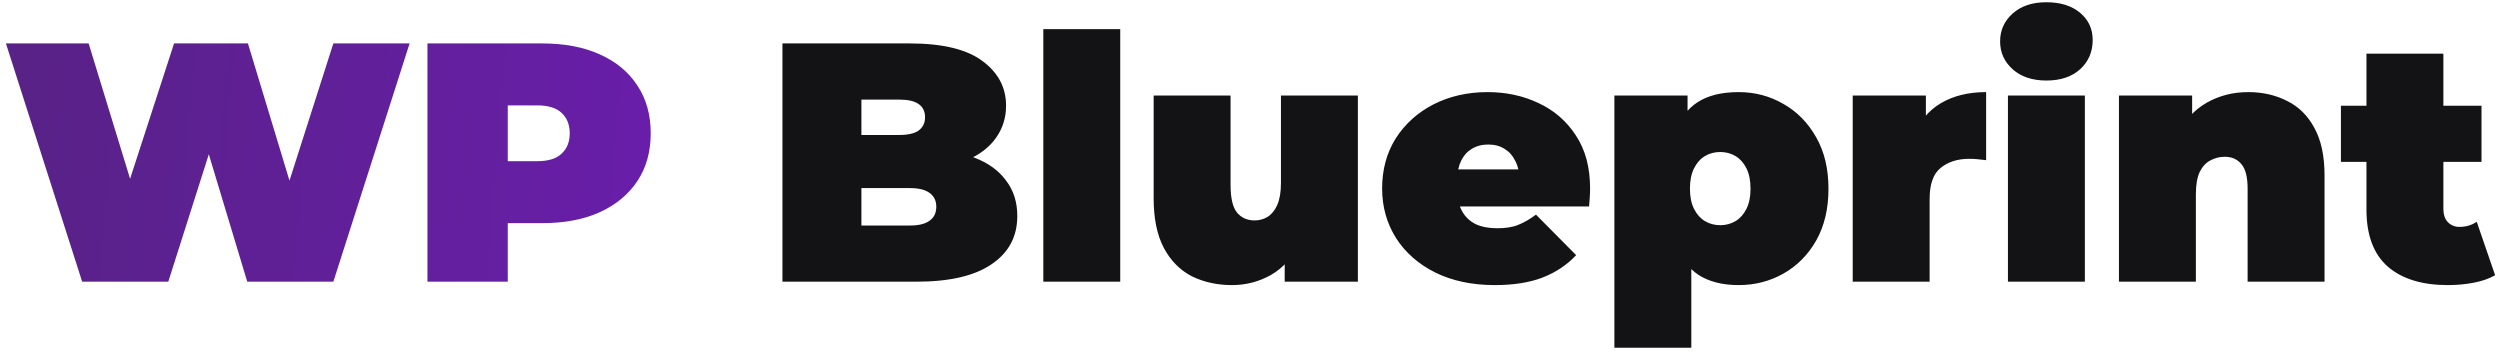 <svg width="213" height="30" viewBox="0 0 213 30" fill="none" xmlns="http://www.w3.org/2000/svg">
<path d="M7 24L0.504 3.7H7.551L12.8 20.839H9.262L14.83 3.7H21.123L26.314 20.839H22.921L28.402 3.7H34.898L28.402 24H21.065L16.831 9.964H18.803L14.337 24H7ZM36.418 24V3.7H46.191C48.085 3.7 49.719 4.009 51.092 4.628C52.484 5.247 53.557 6.136 54.311 7.296C55.065 8.437 55.442 9.79 55.442 11.356C55.442 12.922 55.065 14.275 54.311 15.416C53.557 16.557 52.484 17.446 51.092 18.084C49.719 18.703 48.085 19.012 46.191 19.012H40.217L43.262 16.083V24H36.418ZM43.262 16.837L40.217 13.734H45.756C46.703 13.734 47.399 13.521 47.844 13.096C48.308 12.671 48.54 12.091 48.54 11.356C48.54 10.621 48.308 10.041 47.844 9.616C47.399 9.191 46.703 8.978 45.756 8.978H40.217L43.262 5.875V16.837Z" fill="url(#paint0_linear_1_720)"/>
<path d="M66.664 24V3.7H77.51C80.313 3.7 82.382 4.203 83.716 5.208C85.05 6.194 85.717 7.46 85.717 9.007C85.717 10.032 85.427 10.95 84.847 11.762C84.286 12.555 83.464 13.183 82.382 13.647C81.299 14.111 79.965 14.343 78.38 14.343L78.96 12.777C80.545 12.777 81.908 12.999 83.049 13.444C84.209 13.889 85.098 14.536 85.717 15.387C86.355 16.218 86.674 17.224 86.674 18.403C86.674 20.162 85.939 21.535 84.47 22.521C83.02 23.507 80.893 24 78.09 24H66.664ZM73.392 19.215H77.51C78.264 19.215 78.824 19.08 79.192 18.809C79.578 18.538 79.772 18.142 79.772 17.62C79.772 17.098 79.578 16.702 79.192 16.431C78.824 16.16 78.264 16.025 77.51 16.025H72.928V11.501H76.582C77.355 11.501 77.916 11.375 78.264 11.124C78.631 10.853 78.815 10.476 78.815 9.993C78.815 9.49 78.631 9.113 78.264 8.862C77.916 8.611 77.355 8.485 76.582 8.485H73.392V19.215ZM88.89 24V2.482H95.444V24H88.89ZM104.961 24.29C103.705 24.29 102.564 24.039 101.539 23.536C100.534 23.014 99.741 22.212 99.161 21.129C98.581 20.027 98.291 18.616 98.291 16.895V8.137H104.845V15.764C104.845 16.885 105.029 17.668 105.396 18.113C105.764 18.558 106.266 18.78 106.904 18.78C107.291 18.78 107.649 18.683 107.977 18.49C108.325 18.277 108.606 17.939 108.818 17.475C109.031 16.992 109.137 16.363 109.137 15.59V8.137H115.691V24H109.456V19.418L110.703 20.665C110.143 21.902 109.34 22.821 108.296 23.42C107.272 24 106.16 24.29 104.961 24.29ZM127.356 24.29C125.423 24.29 123.731 23.932 122.281 23.217C120.851 22.502 119.739 21.525 118.946 20.288C118.154 19.031 117.757 17.62 117.757 16.054C117.757 14.449 118.144 13.028 118.917 11.791C119.71 10.554 120.783 9.587 122.136 8.891C123.509 8.195 125.046 7.847 126.747 7.847C128.313 7.847 129.754 8.156 131.068 8.775C132.402 9.394 133.466 10.312 134.258 11.53C135.07 12.748 135.476 14.256 135.476 16.054C135.476 16.286 135.467 16.547 135.447 16.837C135.428 17.108 135.409 17.359 135.389 17.591H123.18V14.43H131.909L129.444 15.271C129.444 14.652 129.328 14.13 129.096 13.705C128.884 13.26 128.584 12.922 128.197 12.69C127.811 12.439 127.347 12.313 126.805 12.313C126.264 12.313 125.79 12.439 125.384 12.69C124.998 12.922 124.698 13.26 124.485 13.705C124.273 14.13 124.166 14.652 124.166 15.271V16.257C124.166 16.934 124.302 17.514 124.572 17.997C124.843 18.48 125.23 18.848 125.732 19.099C126.235 19.331 126.844 19.447 127.559 19.447C128.294 19.447 128.893 19.35 129.357 19.157C129.841 18.964 130.343 18.674 130.865 18.287L134.287 21.738C133.514 22.569 132.557 23.207 131.416 23.652C130.295 24.077 128.942 24.29 127.356 24.29ZM148.13 24.29C146.757 24.29 145.616 24 144.708 23.42C143.818 22.821 143.161 21.922 142.736 20.723C142.31 19.505 142.098 17.958 142.098 16.083C142.098 14.169 142.291 12.613 142.678 11.414C143.084 10.196 143.731 9.297 144.621 8.717C145.51 8.137 146.68 7.847 148.13 7.847C149.522 7.847 150.798 8.185 151.958 8.862C153.118 9.519 154.046 10.467 154.742 11.704C155.438 12.922 155.786 14.382 155.786 16.083C155.786 17.784 155.438 19.254 154.742 20.491C154.046 21.709 153.118 22.647 151.958 23.304C150.798 23.961 149.522 24.29 148.13 24.29ZM137.545 29.626V8.137H143.78V10.283L143.809 16.083L144.099 21.883V29.626H137.545ZM146.564 19.186C147.047 19.186 147.482 19.07 147.869 18.838C148.255 18.606 148.565 18.258 148.797 17.794C149.029 17.33 149.145 16.76 149.145 16.083C149.145 15.387 149.029 14.807 148.797 14.343C148.565 13.879 148.255 13.531 147.869 13.299C147.482 13.067 147.047 12.951 146.564 12.951C146.08 12.951 145.645 13.067 145.259 13.299C144.872 13.531 144.563 13.879 144.331 14.343C144.099 14.807 143.983 15.387 143.983 16.083C143.983 16.76 144.099 17.33 144.331 17.794C144.563 18.258 144.872 18.606 145.259 18.838C145.645 19.07 146.08 19.186 146.564 19.186ZM157.85 24V8.137H164.085V12.922L163.07 11.559C163.554 10.322 164.327 9.394 165.39 8.775C166.454 8.156 167.73 7.847 169.218 7.847V13.647C168.928 13.608 168.667 13.579 168.435 13.56C168.223 13.541 168 13.531 167.768 13.531C166.782 13.531 165.97 13.792 165.332 14.314C164.714 14.817 164.404 15.696 164.404 16.953V24H157.85ZM171.076 24V8.137H177.63V24H171.076ZM174.353 6.861C173.154 6.861 172.197 6.542 171.482 5.904C170.767 5.266 170.409 4.473 170.409 3.526C170.409 2.579 170.767 1.786 171.482 1.148C172.197 0.51 173.154 0.191 174.353 0.191C175.552 0.191 176.509 0.491 177.224 1.09C177.939 1.689 178.297 2.463 178.297 3.41C178.297 4.415 177.939 5.247 177.224 5.904C176.509 6.542 175.552 6.861 174.353 6.861ZM191.555 7.847C192.773 7.847 193.875 8.098 194.861 8.601C195.847 9.084 196.62 9.848 197.181 10.892C197.761 11.936 198.051 13.289 198.051 14.952V24H191.497V16.083C191.497 15.097 191.323 14.401 190.975 13.995C190.627 13.57 190.153 13.357 189.554 13.357C189.109 13.357 188.694 13.463 188.307 13.676C187.94 13.869 187.64 14.198 187.408 14.662C187.195 15.126 187.089 15.754 187.089 16.547V24H180.535V8.137H186.77V12.777L185.523 11.443C186.142 10.244 186.973 9.345 188.017 8.746C189.08 8.147 190.26 7.847 191.555 7.847ZM208.553 24.29C206.369 24.29 204.667 23.768 203.449 22.724C202.231 21.661 201.622 20.037 201.622 17.852V4.57H208.176V17.794C208.176 18.277 208.302 18.654 208.553 18.925C208.824 19.196 209.153 19.331 209.539 19.331C210.1 19.331 210.593 19.186 211.018 18.896L212.584 23.449C212.082 23.739 211.473 23.952 210.757 24.087C210.061 24.222 209.327 24.29 208.553 24.29ZM199.447 13.792V9.007H211.424V13.792H199.447Z" fill="#131316"/>
<defs>
<linearGradient id="paint0_linear_1_720" x1="-4.06622e-06" y1="-14.328" x2="193.685" y2="1.478" gradientUnits="userSpaceOnUse">
<stop stop-color="#572285"/>
<stop offset="0" stop-color="#572285"/>
<stop offset="1" stop-color="#9214FF"/>
</linearGradient>
</defs>
</svg>
